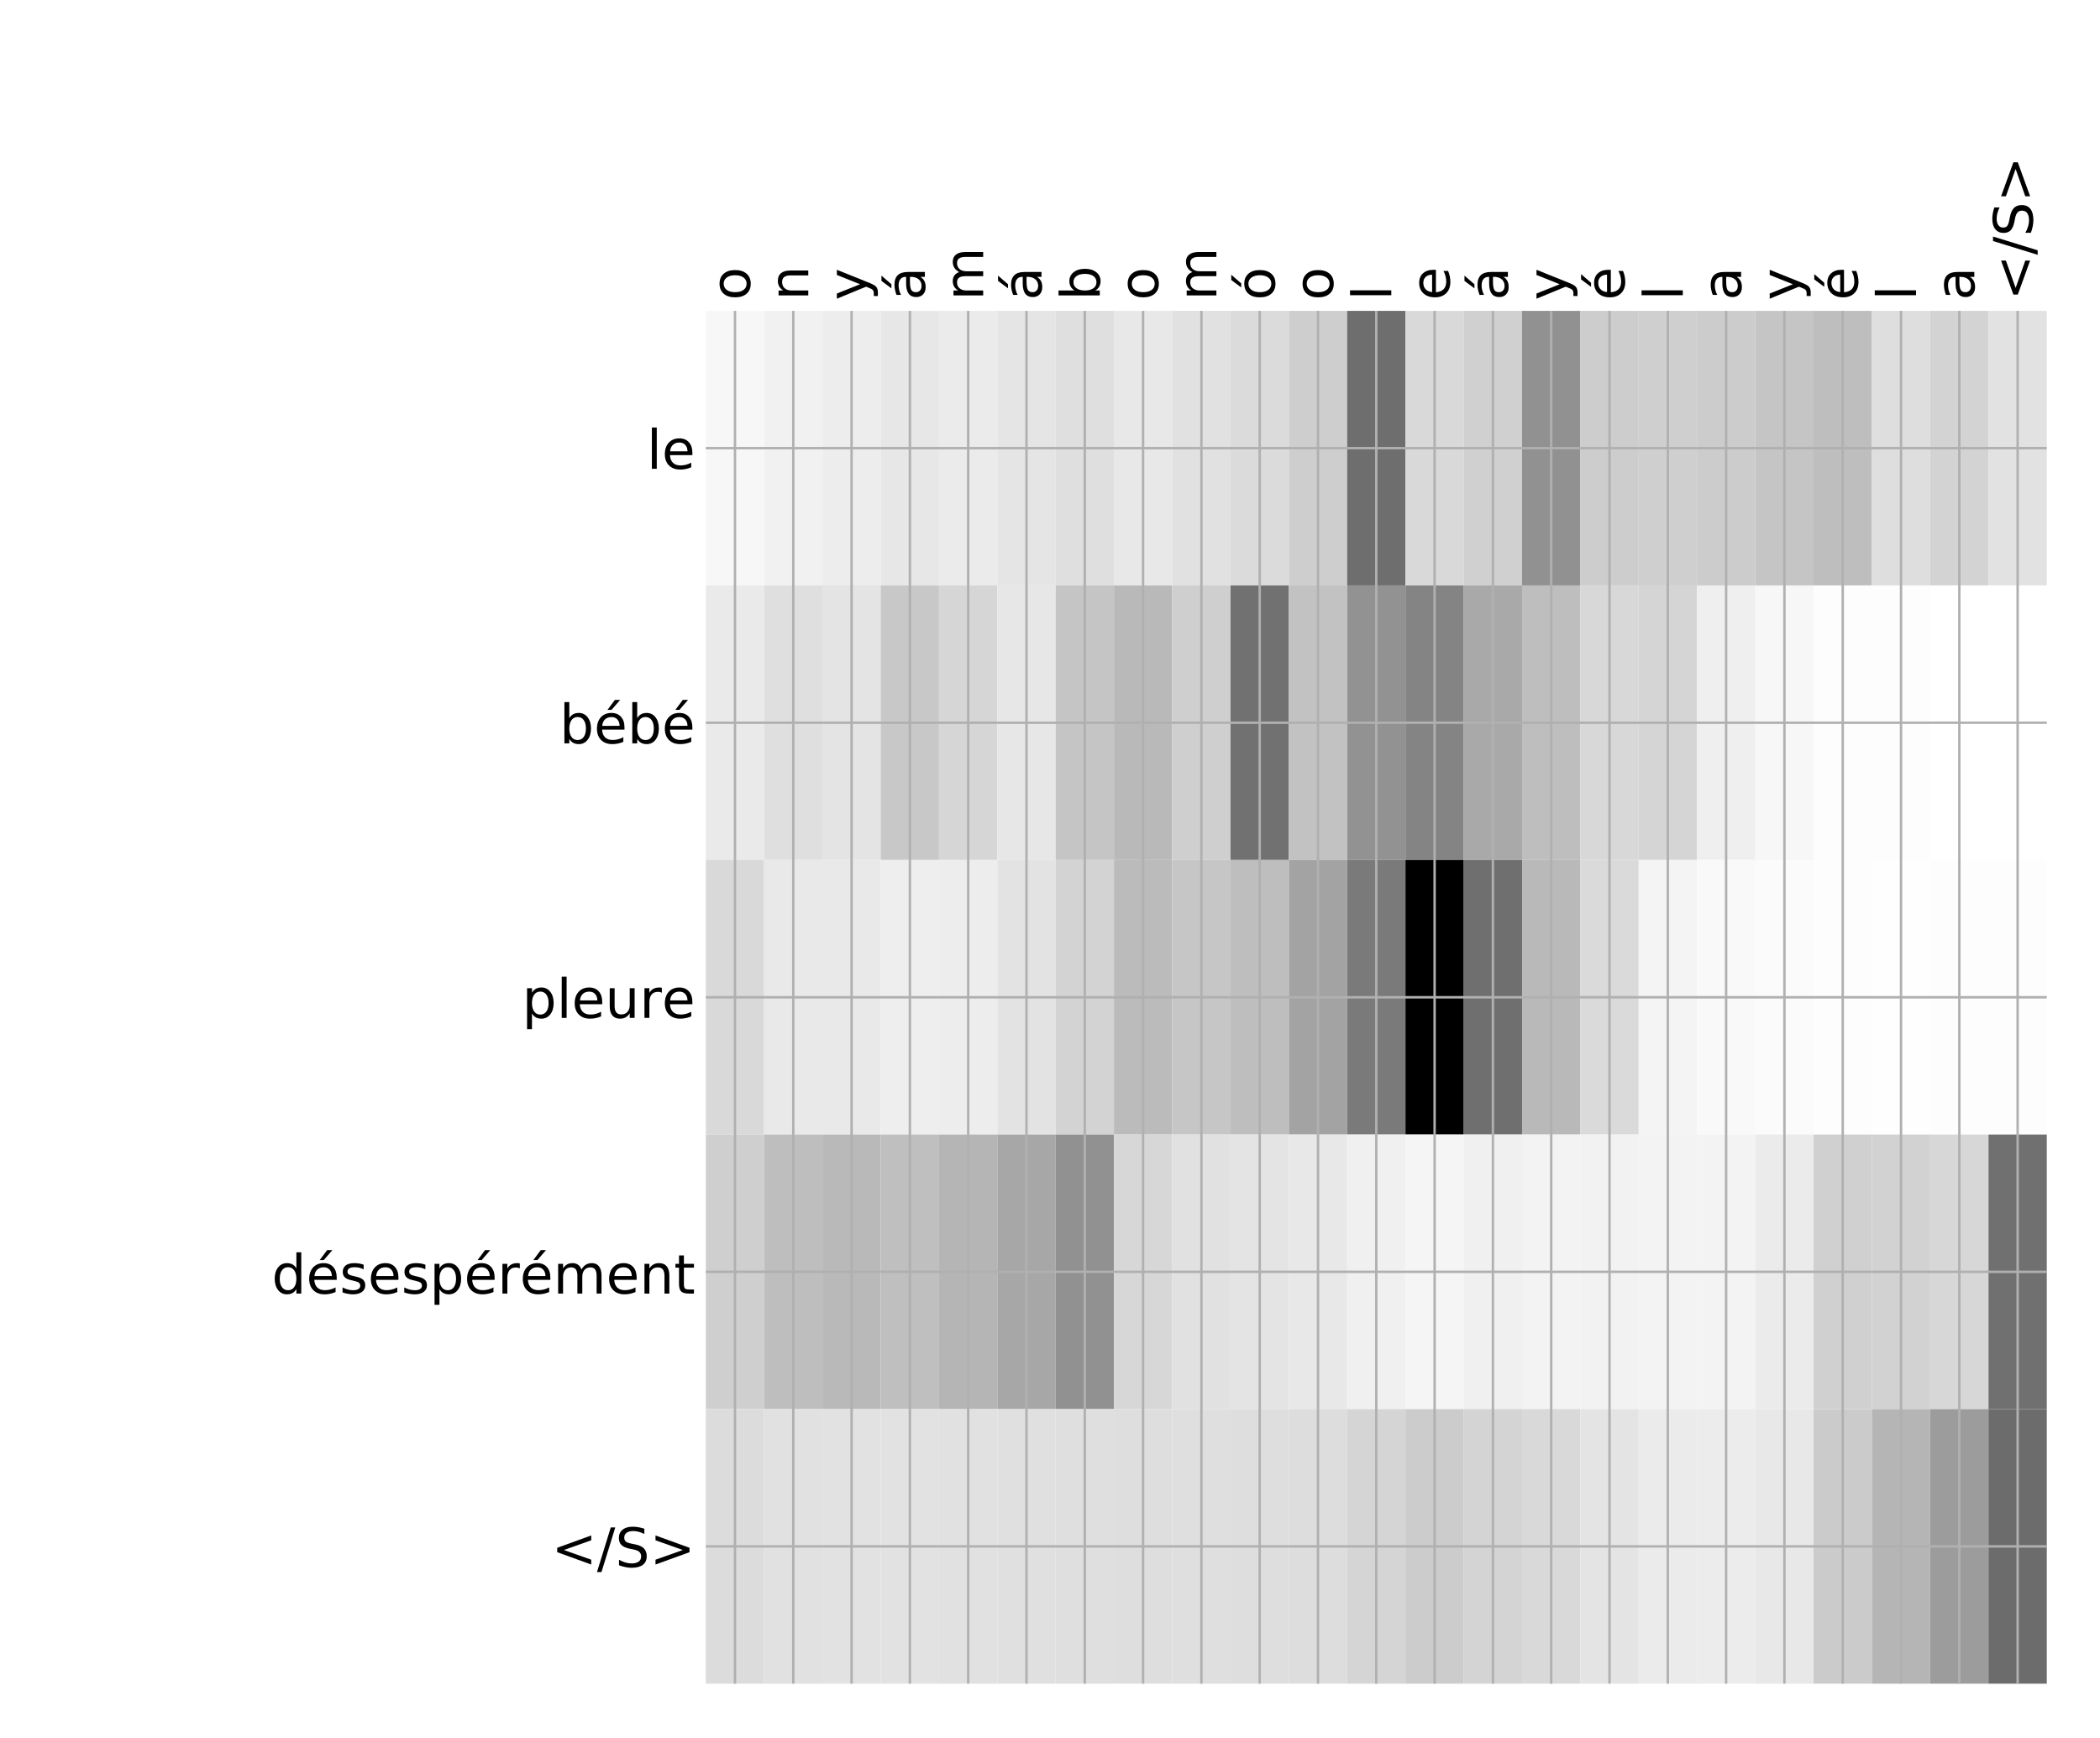 <?xml version="1.0" encoding="utf-8" standalone="no"?>
<!DOCTYPE svg PUBLIC "-//W3C//DTD SVG 1.1//EN"
  "http://www.w3.org/Graphics/SVG/1.1/DTD/svg11.dtd">
<!-- Created with matplotlib (http://matplotlib.org/) -->
<svg height="576pt" version="1.1" viewBox="0 0 696 576" width="696pt" xmlns="http://www.w3.org/2000/svg" xmlns:xlink="http://www.w3.org/1999/xlink">
 <defs>
  <style type="text/css">
*{stroke-linecap:butt;stroke-linejoin:round;}
  </style>
 </defs>
 <g id="figure_1">
  <g id="patch_1">
   <path d="M 0 576 
L 696 576 
L 696 0 
L 0 0 
z
" style="fill:#ffffff;"/>
  </g>
  <g id="axes_1">
   <g id="PolyCollection_1">
    <path clip-path="url(#p557e4bf93e)" d="M 233.933 103.033 
L 233.933 194.027 
L 253.256 194.027 
L 253.256 103.033 
L 233.933 103.033 
z
" style="fill:#f7f7f7;"/>
    <path clip-path="url(#p557e4bf93e)" d="M 253.256 103.033 
L 253.256 194.027 
L 272.579 194.027 
L 272.579 103.033 
L 253.256 103.033 
z
" style="fill:#f1f1f1;"/>
    <path clip-path="url(#p557e4bf93e)" d="M 272.579 103.033 
L 272.579 194.027 
L 291.902 194.027 
L 291.902 103.033 
L 272.579 103.033 
z
" style="fill:#ededed;"/>
    <path clip-path="url(#p557e4bf93e)" d="M 291.902 103.033 
L 291.902 194.027 
L 311.226 194.027 
L 311.226 103.033 
L 291.902 103.033 
z
" style="fill:#e7e7e7;"/>
    <path clip-path="url(#p557e4bf93e)" d="M 311.226 103.033 
L 311.226 194.027 
L 330.549 194.027 
L 330.549 103.033 
L 311.226 103.033 
z
" style="fill:#ebebeb;"/>
    <path clip-path="url(#p557e4bf93e)" d="M 330.549 103.033 
L 330.549 194.027 
L 349.872 194.027 
L 349.872 103.033 
L 330.549 103.033 
z
" style="fill:#e5e5e5;"/>
    <path clip-path="url(#p557e4bf93e)" d="M 349.872 103.033 
L 349.872 194.027 
L 369.195 194.027 
L 369.195 103.033 
L 349.872 103.033 
z
" style="fill:#dfdfdf;"/>
    <path clip-path="url(#p557e4bf93e)" d="M 369.195 103.033 
L 369.195 194.027 
L 388.518 194.027 
L 388.518 103.033 
L 369.195 103.033 
z
" style="fill:#e8e8e8;"/>
    <path clip-path="url(#p557e4bf93e)" d="M 388.518 103.033 
L 388.518 194.027 
L 407.841 194.027 
L 407.841 103.033 
L 388.518 103.033 
z
" style="fill:#e1e1e1;"/>
    <path clip-path="url(#p557e4bf93e)" d="M 407.841 103.033 
L 407.841 194.027 
L 427.164 194.027 
L 427.164 103.033 
L 407.841 103.033 
z
" style="fill:#dbdbdb;"/>
    <path clip-path="url(#p557e4bf93e)" d="M 427.164 103.033 
L 427.164 194.027 
L 446.487 194.027 
L 446.487 103.033 
L 427.164 103.033 
z
" style="fill:#cecece;"/>
    <path clip-path="url(#p557e4bf93e)" d="M 446.487 103.033 
L 446.487 194.027 
L 465.81 194.027 
L 465.81 103.033 
L 446.487 103.033 
z
" style="fill:#6e6e6e;"/>
    <path clip-path="url(#p557e4bf93e)" d="M 465.81 103.033 
L 465.81 194.027 
L 485.133 194.027 
L 485.133 103.033 
L 465.81 103.033 
z
" style="fill:#d9d9d9;"/>
    <path clip-path="url(#p557e4bf93e)" d="M 485.133 103.033 
L 485.133 194.027 
L 504.456 194.027 
L 504.456 103.033 
L 485.133 103.033 
z
" style="fill:#d0d0d0;"/>
    <path clip-path="url(#p557e4bf93e)" d="M 504.456 103.033 
L 504.456 194.027 
L 523.779 194.027 
L 523.779 103.033 
L 504.456 103.033 
z
" style="fill:#919191;"/>
    <path clip-path="url(#p557e4bf93e)" d="M 523.779 103.033 
L 523.779 194.027 
L 543.102 194.027 
L 543.102 103.033 
L 523.779 103.033 
z
" style="fill:#cdcdcd;"/>
    <path clip-path="url(#p557e4bf93e)" d="M 543.102 103.033 
L 543.102 194.027 
L 562.425 194.027 
L 562.425 103.033 
L 543.102 103.033 
z
" style="fill:#cfcfcf;"/>
    <path clip-path="url(#p557e4bf93e)" d="M 562.425 103.033 
L 562.425 194.027 
L 581.748 194.027 
L 581.748 103.033 
L 562.425 103.033 
z
" style="fill:#cccccc;"/>
    <path clip-path="url(#p557e4bf93e)" d="M 581.748 103.033 
L 581.748 194.027 
L 601.071 194.027 
L 601.071 103.033 
L 581.748 103.033 
z
" style="fill:#c5c5c5;"/>
    <path clip-path="url(#p557e4bf93e)" d="M 601.071 103.033 
L 601.071 194.027 
L 620.394 194.027 
L 620.394 103.033 
L 601.071 103.033 
z
" style="fill:#bebebe;"/>
    <path clip-path="url(#p557e4bf93e)" d="M 620.394 103.033 
L 620.394 194.027 
L 639.717 194.027 
L 639.717 103.033 
L 620.394 103.033 
z
" style="fill:#dedede;"/>
    <path clip-path="url(#p557e4bf93e)" d="M 639.717 103.033 
L 639.717 194.027 
L 659.041 194.027 
L 659.041 103.033 
L 639.717 103.033 
z
" style="fill:#d3d3d3;"/>
    <path clip-path="url(#p557e4bf93e)" d="M 659.041 103.033 
L 659.041 194.027 
L 678.364 194.027 
L 678.364 103.033 
L 659.041 103.033 
z
" style="fill:#e2e2e2;"/>
    <path clip-path="url(#p557e4bf93e)" d="M 233.933 194.027 
L 233.933 285.02 
L 253.256 285.02 
L 253.256 194.027 
L 233.933 194.027 
z
" style="fill:#eaeaea;"/>
    <path clip-path="url(#p557e4bf93e)" d="M 253.256 194.027 
L 253.256 285.02 
L 272.579 285.02 
L 272.579 194.027 
L 253.256 194.027 
z
" style="fill:#dfdfdf;"/>
    <path clip-path="url(#p557e4bf93e)" d="M 272.579 194.027 
L 272.579 285.02 
L 291.902 285.02 
L 291.902 194.027 
L 272.579 194.027 
z
" style="fill:#e4e4e4;"/>
    <path clip-path="url(#p557e4bf93e)" d="M 291.902 194.027 
L 291.902 285.02 
L 311.226 285.02 
L 311.226 194.027 
L 291.902 194.027 
z
" style="fill:#c8c8c8;"/>
    <path clip-path="url(#p557e4bf93e)" d="M 311.226 194.027 
L 311.226 285.02 
L 330.549 285.02 
L 330.549 194.027 
L 311.226 194.027 
z
" style="fill:#d6d6d6;"/>
    <path clip-path="url(#p557e4bf93e)" d="M 330.549 194.027 
L 330.549 285.02 
L 349.872 285.02 
L 349.872 194.027 
L 330.549 194.027 
z
" style="fill:#e7e7e7;"/>
    <path clip-path="url(#p557e4bf93e)" d="M 349.872 194.027 
L 349.872 285.02 
L 369.195 285.02 
L 369.195 194.027 
L 349.872 194.027 
z
" style="fill:#c5c5c5;"/>
    <path clip-path="url(#p557e4bf93e)" d="M 369.195 194.027 
L 369.195 285.02 
L 388.518 285.02 
L 388.518 194.027 
L 369.195 194.027 
z
" style="fill:#b9b9b9;"/>
    <path clip-path="url(#p557e4bf93e)" d="M 388.518 194.027 
L 388.518 285.02 
L 407.841 285.02 
L 407.841 194.027 
L 388.518 194.027 
z
" style="fill:#cfcfcf;"/>
    <path clip-path="url(#p557e4bf93e)" d="M 407.841 194.027 
L 407.841 285.02 
L 427.164 285.02 
L 427.164 194.027 
L 407.841 194.027 
z
" style="fill:#717171;"/>
    <path clip-path="url(#p557e4bf93e)" d="M 427.164 194.027 
L 427.164 285.02 
L 446.487 285.02 
L 446.487 194.027 
L 427.164 194.027 
z
" style="fill:#c2c2c2;"/>
    <path clip-path="url(#p557e4bf93e)" d="M 446.487 194.027 
L 446.487 285.02 
L 465.81 285.02 
L 465.81 194.027 
L 446.487 194.027 
z
" style="fill:#929292;"/>
    <path clip-path="url(#p557e4bf93e)" d="M 465.81 194.027 
L 465.81 285.02 
L 485.133 285.02 
L 485.133 194.027 
L 465.81 194.027 
z
" style="fill:#848484;"/>
    <path clip-path="url(#p557e4bf93e)" d="M 485.133 194.027 
L 485.133 285.02 
L 504.456 285.02 
L 504.456 194.027 
L 485.133 194.027 
z
" style="fill:#a9a9a9;"/>
    <path clip-path="url(#p557e4bf93e)" d="M 504.456 194.027 
L 504.456 285.02 
L 523.779 285.02 
L 523.779 194.027 
L 504.456 194.027 
z
" style="fill:#bebebe;"/>
    <path clip-path="url(#p557e4bf93e)" d="M 523.779 194.027 
L 523.779 285.02 
L 543.102 285.02 
L 543.102 194.027 
L 523.779 194.027 
z
" style="fill:#d8d8d8;"/>
    <path clip-path="url(#p557e4bf93e)" d="M 543.102 194.027 
L 543.102 285.02 
L 562.425 285.02 
L 562.425 194.027 
L 543.102 194.027 
z
" style="fill:#d5d5d5;"/>
    <path clip-path="url(#p557e4bf93e)" d="M 562.425 194.027 
L 562.425 285.02 
L 581.748 285.02 
L 581.748 194.027 
L 562.425 194.027 
z
" style="fill:#efefef;"/>
    <path clip-path="url(#p557e4bf93e)" d="M 581.748 194.027 
L 581.748 285.02 
L 601.071 285.02 
L 601.071 194.027 
L 581.748 194.027 
z
" style="fill:#f7f7f7;"/>
    <path clip-path="url(#p557e4bf93e)" d="M 601.071 194.027 
L 601.071 285.02 
L 620.394 285.02 
L 620.394 194.027 
L 601.071 194.027 
z
" style="fill:#fdfdfd;"/>
    <path clip-path="url(#p557e4bf93e)" d="M 620.394 194.027 
L 620.394 285.02 
L 639.717 285.02 
L 639.717 194.027 
L 620.394 194.027 
z
" style="fill:#fdfdfd;"/>
    <path clip-path="url(#p557e4bf93e)" d="M 639.717 194.027 
L 639.717 285.02 
L 659.041 285.02 
L 659.041 194.027 
L 639.717 194.027 
z
" style="fill:#ffffff;"/>
    <path clip-path="url(#p557e4bf93e)" d="M 659.041 194.027 
L 659.041 285.02 
L 678.364 285.02 
L 678.364 194.027 
L 659.041 194.027 
z
" style="fill:#ffffff;"/>
    <path clip-path="url(#p557e4bf93e)" d="M 233.933 285.02 
L 233.933 376.013 
L 253.256 376.013 
L 253.256 285.02 
L 233.933 285.02 
z
" style="fill:#d9d9d9;"/>
    <path clip-path="url(#p557e4bf93e)" d="M 253.256 285.02 
L 253.256 376.013 
L 272.579 376.013 
L 272.579 285.02 
L 253.256 285.02 
z
" style="fill:#e9e9e9;"/>
    <path clip-path="url(#p557e4bf93e)" d="M 272.579 285.02 
L 272.579 376.013 
L 291.902 376.013 
L 291.902 285.02 
L 272.579 285.02 
z
" style="fill:#e9e9e9;"/>
    <path clip-path="url(#p557e4bf93e)" d="M 291.902 285.02 
L 291.902 376.013 
L 311.226 376.013 
L 311.226 285.02 
L 291.902 285.02 
z
" style="fill:#eeeeee;"/>
    <path clip-path="url(#p557e4bf93e)" d="M 311.226 285.02 
L 311.226 376.013 
L 330.549 376.013 
L 330.549 285.02 
L 311.226 285.02 
z
" style="fill:#ededed;"/>
    <path clip-path="url(#p557e4bf93e)" d="M 330.549 285.02 
L 330.549 376.013 
L 349.872 376.013 
L 349.872 285.02 
L 330.549 285.02 
z
" style="fill:#e3e3e3;"/>
    <path clip-path="url(#p557e4bf93e)" d="M 349.872 285.02 
L 349.872 376.013 
L 369.195 376.013 
L 369.195 285.02 
L 349.872 285.02 
z
" style="fill:#d3d3d3;"/>
    <path clip-path="url(#p557e4bf93e)" d="M 369.195 285.02 
L 369.195 376.013 
L 388.518 376.013 
L 388.518 285.02 
L 369.195 285.02 
z
" style="fill:#bbbbbb;"/>
    <path clip-path="url(#p557e4bf93e)" d="M 388.518 285.02 
L 388.518 376.013 
L 407.841 376.013 
L 407.841 285.02 
L 388.518 285.02 
z
" style="fill:#c6c6c6;"/>
    <path clip-path="url(#p557e4bf93e)" d="M 407.841 285.02 
L 407.841 376.013 
L 427.164 376.013 
L 427.164 285.02 
L 407.841 285.02 
z
" style="fill:#bebebe;"/>
    <path clip-path="url(#p557e4bf93e)" d="M 427.164 285.02 
L 427.164 376.013 
L 446.487 376.013 
L 446.487 285.02 
L 427.164 285.02 
z
" style="fill:#a3a3a3;"/>
    <path clip-path="url(#p557e4bf93e)" d="M 446.487 285.02 
L 446.487 376.013 
L 465.81 376.013 
L 465.81 285.02 
L 446.487 285.02 
z
" style="fill:#7a7a7a;"/>
    <path clip-path="url(#p557e4bf93e)" d="M 465.81 285.02 
L 465.81 376.013 
L 485.133 376.013 
L 485.133 285.02 
L 465.81 285.02 
z
"/>
    <path clip-path="url(#p557e4bf93e)" d="M 485.133 285.02 
L 485.133 376.013 
L 504.456 376.013 
L 504.456 285.02 
L 485.133 285.02 
z
" style="fill:#6f6f6f;"/>
    <path clip-path="url(#p557e4bf93e)" d="M 504.456 285.02 
L 504.456 376.013 
L 523.779 376.013 
L 523.779 285.02 
L 504.456 285.02 
z
" style="fill:#b9b9b9;"/>
    <path clip-path="url(#p557e4bf93e)" d="M 523.779 285.02 
L 523.779 376.013 
L 543.102 376.013 
L 543.102 285.02 
L 523.779 285.02 
z
" style="fill:#dadada;"/>
    <path clip-path="url(#p557e4bf93e)" d="M 543.102 285.02 
L 543.102 376.013 
L 562.425 376.013 
L 562.425 285.02 
L 543.102 285.02 
z
" style="fill:#f4f4f4;"/>
    <path clip-path="url(#p557e4bf93e)" d="M 562.425 285.02 
L 562.425 376.013 
L 581.748 376.013 
L 581.748 285.02 
L 562.425 285.02 
z
" style="fill:#f9f9f9;"/>
    <path clip-path="url(#p557e4bf93e)" d="M 581.748 285.02 
L 581.748 376.013 
L 601.071 376.013 
L 601.071 285.02 
L 581.748 285.02 
z
" style="fill:#fbfbfb;"/>
    <path clip-path="url(#p557e4bf93e)" d="M 601.071 285.02 
L 601.071 376.013 
L 620.394 376.013 
L 620.394 285.02 
L 601.071 285.02 
z
" style="fill:#fdfdfd;"/>
    <path clip-path="url(#p557e4bf93e)" d="M 620.394 285.02 
L 620.394 376.013 
L 639.717 376.013 
L 639.717 285.02 
L 620.394 285.02 
z
" style="fill:#fefefe;"/>
    <path clip-path="url(#p557e4bf93e)" d="M 639.717 285.02 
L 639.717 376.013 
L 659.041 376.013 
L 659.041 285.02 
L 639.717 285.02 
z
" style="fill:#fdfdfd;"/>
    <path clip-path="url(#p557e4bf93e)" d="M 659.041 285.02 
L 659.041 376.013 
L 678.364 376.013 
L 678.364 285.02 
L 659.041 285.02 
z
" style="fill:#fdfdfd;"/>
    <path clip-path="url(#p557e4bf93e)" d="M 233.933 376.013 
L 233.933 467.007 
L 253.256 467.007 
L 253.256 376.013 
L 233.933 376.013 
z
" style="fill:#cfcfcf;"/>
    <path clip-path="url(#p557e4bf93e)" d="M 253.256 376.013 
L 253.256 467.007 
L 272.579 467.007 
L 272.579 376.013 
L 253.256 376.013 
z
" style="fill:#bebebe;"/>
    <path clip-path="url(#p557e4bf93e)" d="M 272.579 376.013 
L 272.579 467.007 
L 291.902 467.007 
L 291.902 376.013 
L 272.579 376.013 
z
" style="fill:#b9b9b9;"/>
    <path clip-path="url(#p557e4bf93e)" d="M 291.902 376.013 
L 291.902 467.007 
L 311.226 467.007 
L 311.226 376.013 
L 291.902 376.013 
z
" style="fill:#bfbfbf;"/>
    <path clip-path="url(#p557e4bf93e)" d="M 311.226 376.013 
L 311.226 467.007 
L 330.549 467.007 
L 330.549 376.013 
L 311.226 376.013 
z
" style="fill:#b5b5b5;"/>
    <path clip-path="url(#p557e4bf93e)" d="M 330.549 376.013 
L 330.549 467.007 
L 349.872 467.007 
L 349.872 376.013 
L 330.549 376.013 
z
" style="fill:#a7a7a7;"/>
    <path clip-path="url(#p557e4bf93e)" d="M 349.872 376.013 
L 349.872 467.007 
L 369.195 467.007 
L 369.195 376.013 
L 349.872 376.013 
z
" style="fill:#919191;"/>
    <path clip-path="url(#p557e4bf93e)" d="M 369.195 376.013 
L 369.195 467.007 
L 388.518 467.007 
L 388.518 376.013 
L 369.195 376.013 
z
" style="fill:#d7d7d7;"/>
    <path clip-path="url(#p557e4bf93e)" d="M 388.518 376.013 
L 388.518 467.007 
L 407.841 467.007 
L 407.841 376.013 
L 388.518 376.013 
z
" style="fill:#e1e1e1;"/>
    <path clip-path="url(#p557e4bf93e)" d="M 407.841 376.013 
L 407.841 467.007 
L 427.164 467.007 
L 427.164 376.013 
L 407.841 376.013 
z
" style="fill:#e4e4e4;"/>
    <path clip-path="url(#p557e4bf93e)" d="M 427.164 376.013 
L 427.164 467.007 
L 446.487 467.007 
L 446.487 376.013 
L 427.164 376.013 
z
" style="fill:#e8e8e8;"/>
    <path clip-path="url(#p557e4bf93e)" d="M 446.487 376.013 
L 446.487 467.007 
L 465.81 467.007 
L 465.81 376.013 
L 446.487 376.013 
z
" style="fill:#f0f0f0;"/>
    <path clip-path="url(#p557e4bf93e)" d="M 465.81 376.013 
L 465.81 467.007 
L 485.133 467.007 
L 485.133 376.013 
L 465.81 376.013 
z
" style="fill:#f5f5f5;"/>
    <path clip-path="url(#p557e4bf93e)" d="M 485.133 376.013 
L 485.133 467.007 
L 504.456 467.007 
L 504.456 376.013 
L 485.133 376.013 
z
" style="fill:#f0f0f0;"/>
    <path clip-path="url(#p557e4bf93e)" d="M 504.456 376.013 
L 504.456 467.007 
L 523.779 467.007 
L 523.779 376.013 
L 504.456 376.013 
z
" style="fill:#f3f3f3;"/>
    <path clip-path="url(#p557e4bf93e)" d="M 523.779 376.013 
L 523.779 467.007 
L 543.102 467.007 
L 543.102 376.013 
L 523.779 376.013 
z
" style="fill:#f2f2f2;"/>
    <path clip-path="url(#p557e4bf93e)" d="M 543.102 376.013 
L 543.102 467.007 
L 562.425 467.007 
L 562.425 376.013 
L 543.102 376.013 
z
" style="fill:#f3f3f3;"/>
    <path clip-path="url(#p557e4bf93e)" d="M 562.425 376.013 
L 562.425 467.007 
L 581.748 467.007 
L 581.748 376.013 
L 562.425 376.013 
z
" style="fill:#f3f3f3;"/>
    <path clip-path="url(#p557e4bf93e)" d="M 581.748 376.013 
L 581.748 467.007 
L 601.071 467.007 
L 601.071 376.013 
L 581.748 376.013 
z
" style="fill:#ebebeb;"/>
    <path clip-path="url(#p557e4bf93e)" d="M 601.071 376.013 
L 601.071 467.007 
L 620.394 467.007 
L 620.394 376.013 
L 601.071 376.013 
z
" style="fill:#d0d0d0;"/>
    <path clip-path="url(#p557e4bf93e)" d="M 620.394 376.013 
L 620.394 467.007 
L 639.717 467.007 
L 639.717 376.013 
L 620.394 376.013 
z
" style="fill:#d2d2d2;"/>
    <path clip-path="url(#p557e4bf93e)" d="M 639.717 376.013 
L 639.717 467.007 
L 659.041 467.007 
L 659.041 376.013 
L 639.717 376.013 
z
" style="fill:#d7d7d7;"/>
    <path clip-path="url(#p557e4bf93e)" d="M 659.041 376.013 
L 659.041 467.007 
L 678.364 467.007 
L 678.364 376.013 
L 659.041 376.013 
z
" style="fill:#707070;"/>
    <path clip-path="url(#p557e4bf93e)" d="M 233.933 467.007 
L 233.933 558 
L 253.256 558 
L 253.256 467.007 
L 233.933 467.007 
z
" style="fill:#dcdcdc;"/>
    <path clip-path="url(#p557e4bf93e)" d="M 253.256 467.007 
L 253.256 558 
L 272.579 558 
L 272.579 467.007 
L 253.256 467.007 
z
" style="fill:#e1e1e1;"/>
    <path clip-path="url(#p557e4bf93e)" d="M 272.579 467.007 
L 272.579 558 
L 291.902 558 
L 291.902 467.007 
L 272.579 467.007 
z
" style="fill:#e2e2e2;"/>
    <path clip-path="url(#p557e4bf93e)" d="M 291.902 467.007 
L 291.902 558 
L 311.226 558 
L 311.226 467.007 
L 291.902 467.007 
z
" style="fill:#e2e2e2;"/>
    <path clip-path="url(#p557e4bf93e)" d="M 311.226 467.007 
L 311.226 558 
L 330.549 558 
L 330.549 467.007 
L 311.226 467.007 
z
" style="fill:#e1e1e1;"/>
    <path clip-path="url(#p557e4bf93e)" d="M 330.549 467.007 
L 330.549 558 
L 349.872 558 
L 349.872 467.007 
L 330.549 467.007 
z
" style="fill:#e0e0e0;"/>
    <path clip-path="url(#p557e4bf93e)" d="M 349.872 467.007 
L 349.872 558 
L 369.195 558 
L 369.195 467.007 
L 349.872 467.007 
z
" style="fill:#dfdfdf;"/>
    <path clip-path="url(#p557e4bf93e)" d="M 369.195 467.007 
L 369.195 558 
L 388.518 558 
L 388.518 467.007 
L 369.195 467.007 
z
" style="fill:#dedede;"/>
    <path clip-path="url(#p557e4bf93e)" d="M 388.518 467.007 
L 388.518 558 
L 407.841 558 
L 407.841 467.007 
L 388.518 467.007 
z
" style="fill:#dfdfdf;"/>
    <path clip-path="url(#p557e4bf93e)" d="M 407.841 467.007 
L 407.841 558 
L 427.164 558 
L 427.164 467.007 
L 407.841 467.007 
z
" style="fill:#dedede;"/>
    <path clip-path="url(#p557e4bf93e)" d="M 427.164 467.007 
L 427.164 558 
L 446.487 558 
L 446.487 467.007 
L 427.164 467.007 
z
" style="fill:#dddddd;"/>
    <path clip-path="url(#p557e4bf93e)" d="M 446.487 467.007 
L 446.487 558 
L 465.81 558 
L 465.81 467.007 
L 446.487 467.007 
z
" style="fill:#d5d5d5;"/>
    <path clip-path="url(#p557e4bf93e)" d="M 465.81 467.007 
L 465.81 558 
L 485.133 558 
L 485.133 467.007 
L 465.81 467.007 
z
" style="fill:#cccccc;"/>
    <path clip-path="url(#p557e4bf93e)" d="M 485.133 467.007 
L 485.133 558 
L 504.456 558 
L 504.456 467.007 
L 485.133 467.007 
z
" style="fill:#d4d4d4;"/>
    <path clip-path="url(#p557e4bf93e)" d="M 504.456 467.007 
L 504.456 558 
L 523.779 558 
L 523.779 467.007 
L 504.456 467.007 
z
" style="fill:#d9d9d9;"/>
    <path clip-path="url(#p557e4bf93e)" d="M 523.779 467.007 
L 523.779 558 
L 543.102 558 
L 543.102 467.007 
L 523.779 467.007 
z
" style="fill:#e4e4e4;"/>
    <path clip-path="url(#p557e4bf93e)" d="M 543.102 467.007 
L 543.102 558 
L 562.425 558 
L 562.425 467.007 
L 543.102 467.007 
z
" style="fill:#ebebeb;"/>
    <path clip-path="url(#p557e4bf93e)" d="M 562.425 467.007 
L 562.425 558 
L 581.748 558 
L 581.748 467.007 
L 562.425 467.007 
z
" style="fill:#ececec;"/>
    <path clip-path="url(#p557e4bf93e)" d="M 581.748 467.007 
L 581.748 558 
L 601.071 558 
L 601.071 467.007 
L 581.748 467.007 
z
" style="fill:#e8e8e8;"/>
    <path clip-path="url(#p557e4bf93e)" d="M 601.071 467.007 
L 601.071 558 
L 620.394 558 
L 620.394 467.007 
L 601.071 467.007 
z
" style="fill:#cbcbcb;"/>
    <path clip-path="url(#p557e4bf93e)" d="M 620.394 467.007 
L 620.394 558 
L 639.717 558 
L 639.717 467.007 
L 620.394 467.007 
z
" style="fill:#b5b5b5;"/>
    <path clip-path="url(#p557e4bf93e)" d="M 639.717 467.007 
L 639.717 558 
L 659.041 558 
L 659.041 467.007 
L 639.717 467.007 
z
" style="fill:#9c9c9c;"/>
    <path clip-path="url(#p557e4bf93e)" d="M 659.041 467.007 
L 659.041 558 
L 678.364 558 
L 678.364 467.007 
L 659.041 467.007 
z
" style="fill:#6c6c6c;"/>
   </g>
   <g id="matplotlib.axis_1">
    <g id="xtick_1">
     <g id="line2d_1">
      <path clip-path="url(#p557e4bf93e)" d="M 243.595 558 
L 243.595 103.033 
" style="fill:none;stroke:#b0b0b0;stroke-linecap:square;stroke-width:0.8;"/>
     </g>
     <g id="line2d_2"/>
     <g id="text_1">
      <!-- o -->
      <defs>
       <path d="M 30.609 48.391 
Q 23.391 48.391 19.188 42.75 
Q 14.984 37.109 14.984 27.297 
Q 14.984 17.484 19.156 11.844 
Q 23.344 6.203 30.609 6.203 
Q 37.797 6.203 41.984 11.859 
Q 46.188 17.531 46.188 27.297 
Q 46.188 37.016 41.984 42.703 
Q 37.797 48.391 30.609 48.391 
z
M 30.609 56 
Q 42.328 56 49.016 48.375 
Q 55.719 40.766 55.719 27.297 
Q 55.719 13.875 49.016 6.219 
Q 42.328 -1.422 30.609 -1.422 
Q 18.844 -1.422 12.172 6.219 
Q 5.516 13.875 5.516 27.297 
Q 5.516 40.766 12.172 48.375 
Q 18.844 56 30.609 56 
z
" id="DejaVuSans-6f"/>
      </defs>
      <g transform="translate(248.562 99.533)rotate(-90)scale(0.18 -0.18)">
       <use xlink:href="#DejaVuSans-6f"/>
      </g>
     </g>
    </g>
    <g id="xtick_2">
     <g id="line2d_3">
      <path clip-path="url(#p557e4bf93e)" d="M 262.918 558 
L 262.918 103.033 
" style="fill:none;stroke:#b0b0b0;stroke-linecap:square;stroke-width:0.8;"/>
     </g>
     <g id="line2d_4"/>
     <g id="text_2">
      <!-- n -->
      <defs>
       <path d="M 54.891 33.016 
L 54.891 0 
L 45.906 0 
L 45.906 32.719 
Q 45.906 40.484 42.875 44.328 
Q 39.844 48.188 33.797 48.188 
Q 26.516 48.188 22.312 43.547 
Q 18.109 38.922 18.109 30.906 
L 18.109 0 
L 9.078 0 
L 9.078 54.688 
L 18.109 54.688 
L 18.109 46.188 
Q 21.344 51.125 25.703 53.562 
Q 30.078 56 35.797 56 
Q 45.219 56 50.047 50.172 
Q 54.891 44.344 54.891 33.016 
z
" id="DejaVuSans-6e"/>
      </defs>
      <g transform="translate(267.885 99.533)rotate(-90)scale(0.18 -0.18)">
       <use xlink:href="#DejaVuSans-6e"/>
      </g>
     </g>
    </g>
    <g id="xtick_3">
     <g id="line2d_5">
      <path clip-path="url(#p557e4bf93e)" d="M 282.241 558 
L 282.241 103.033 
" style="fill:none;stroke:#b0b0b0;stroke-linecap:square;stroke-width:0.8;"/>
     </g>
     <g id="line2d_6"/>
     <g id="text_3">
      <!-- y -->
      <defs>
       <path d="M 32.172 -5.078 
Q 28.375 -14.844 24.75 -17.812 
Q 21.141 -20.797 15.094 -20.797 
L 7.906 -20.797 
L 7.906 -13.281 
L 13.188 -13.281 
Q 16.891 -13.281 18.938 -11.516 
Q 21 -9.766 23.484 -3.219 
L 25.094 0.875 
L 2.984 54.688 
L 12.5 54.688 
L 29.594 11.922 
L 46.688 54.688 
L 56.203 54.688 
z
" id="DejaVuSans-79"/>
      </defs>
      <g transform="translate(287.208 99.533)rotate(-90)scale(0.18 -0.18)">
       <use xlink:href="#DejaVuSans-79"/>
      </g>
     </g>
    </g>
    <g id="xtick_4">
     <g id="line2d_7">
      <path clip-path="url(#p557e4bf93e)" d="M 301.564 558 
L 301.564 103.033 
" style="fill:none;stroke:#b0b0b0;stroke-linecap:square;stroke-width:0.8;"/>
     </g>
     <g id="line2d_8"/>
     <g id="text_4">
      <!-- á -->
      <defs>
       <path d="M 34.281 27.484 
Q 23.391 27.484 19.188 25 
Q 14.984 22.516 14.984 16.5 
Q 14.984 11.719 18.141 8.906 
Q 21.297 6.109 26.703 6.109 
Q 34.188 6.109 38.703 11.406 
Q 43.219 16.703 43.219 25.484 
L 43.219 27.484 
z
M 52.203 31.203 
L 52.203 0 
L 43.219 0 
L 43.219 8.297 
Q 40.141 3.328 35.547 0.953 
Q 30.953 -1.422 24.312 -1.422 
Q 15.922 -1.422 10.953 3.297 
Q 6 8.016 6 15.922 
Q 6 25.141 12.172 29.828 
Q 18.359 34.516 30.609 34.516 
L 43.219 34.516 
L 43.219 35.406 
Q 43.219 41.609 39.141 45 
Q 35.062 48.391 27.688 48.391 
Q 23 48.391 18.547 47.266 
Q 14.109 46.141 10.016 43.891 
L 10.016 52.203 
Q 14.938 54.109 19.578 55.047 
Q 24.219 56 28.609 56 
Q 40.484 56 46.344 49.844 
Q 52.203 43.703 52.203 31.203 
z
M 35.781 79.984 
L 45.5 79.984 
L 29.594 61.625 
L 22.109 61.625 
z
" id="DejaVuSans-e1"/>
      </defs>
      <g transform="translate(306.531 99.533)rotate(-90)scale(0.18 -0.18)">
       <use xlink:href="#DejaVuSans-e1"/>
      </g>
     </g>
    </g>
    <g id="xtick_5">
     <g id="line2d_9">
      <path clip-path="url(#p557e4bf93e)" d="M 320.887 558 
L 320.887 103.033 
" style="fill:none;stroke:#b0b0b0;stroke-linecap:square;stroke-width:0.8;"/>
     </g>
     <g id="line2d_10"/>
     <g id="text_5">
      <!-- m -->
      <defs>
       <path d="M 52 44.188 
Q 55.375 50.25 60.062 53.125 
Q 64.75 56 71.094 56 
Q 79.641 56 84.281 50.016 
Q 88.922 44.047 88.922 33.016 
L 88.922 0 
L 79.891 0 
L 79.891 32.719 
Q 79.891 40.578 77.094 44.375 
Q 74.312 48.188 68.609 48.188 
Q 61.625 48.188 57.562 43.547 
Q 53.516 38.922 53.516 30.906 
L 53.516 0 
L 44.484 0 
L 44.484 32.719 
Q 44.484 40.625 41.703 44.406 
Q 38.922 48.188 33.109 48.188 
Q 26.219 48.188 22.156 43.531 
Q 18.109 38.875 18.109 30.906 
L 18.109 0 
L 9.078 0 
L 9.078 54.688 
L 18.109 54.688 
L 18.109 46.188 
Q 21.188 51.219 25.484 53.609 
Q 29.781 56 35.688 56 
Q 41.656 56 45.828 52.969 
Q 50 49.953 52 44.188 
z
" id="DejaVuSans-6d"/>
      </defs>
      <g transform="translate(325.854 99.533)rotate(-90)scale(0.18 -0.18)">
       <use xlink:href="#DejaVuSans-6d"/>
      </g>
     </g>
    </g>
    <g id="xtick_6">
     <g id="line2d_11">
      <path clip-path="url(#p557e4bf93e)" d="M 340.21 558 
L 340.21 103.033 
" style="fill:none;stroke:#b0b0b0;stroke-linecap:square;stroke-width:0.8;"/>
     </g>
     <g id="line2d_12"/>
     <g id="text_6">
      <!-- á -->
      <g transform="translate(345.177 99.533)rotate(-90)scale(0.18 -0.18)">
       <use xlink:href="#DejaVuSans-e1"/>
      </g>
     </g>
    </g>
    <g id="xtick_7">
     <g id="line2d_13">
      <path clip-path="url(#p557e4bf93e)" d="M 359.533 558 
L 359.533 103.033 
" style="fill:none;stroke:#b0b0b0;stroke-linecap:square;stroke-width:0.8;"/>
     </g>
     <g id="line2d_14"/>
     <g id="text_7">
      <!-- b -->
      <defs>
       <path d="M 48.688 27.297 
Q 48.688 37.203 44.609 42.844 
Q 40.531 48.484 33.406 48.484 
Q 26.266 48.484 22.188 42.844 
Q 18.109 37.203 18.109 27.297 
Q 18.109 17.391 22.188 11.75 
Q 26.266 6.109 33.406 6.109 
Q 40.531 6.109 44.609 11.75 
Q 48.688 17.391 48.688 27.297 
z
M 18.109 46.391 
Q 20.953 51.266 25.266 53.625 
Q 29.594 56 35.594 56 
Q 45.562 56 51.781 48.094 
Q 58.016 40.188 58.016 27.297 
Q 58.016 14.406 51.781 6.484 
Q 45.562 -1.422 35.594 -1.422 
Q 29.594 -1.422 25.266 0.953 
Q 20.953 3.328 18.109 8.203 
L 18.109 0 
L 9.078 0 
L 9.078 75.984 
L 18.109 75.984 
z
" id="DejaVuSans-62"/>
      </defs>
      <g transform="translate(364.5 99.533)rotate(-90)scale(0.18 -0.18)">
       <use xlink:href="#DejaVuSans-62"/>
      </g>
     </g>
    </g>
    <g id="xtick_8">
     <g id="line2d_15">
      <path clip-path="url(#p557e4bf93e)" d="M 378.856 558 
L 378.856 103.033 
" style="fill:none;stroke:#b0b0b0;stroke-linecap:square;stroke-width:0.8;"/>
     </g>
     <g id="line2d_16"/>
     <g id="text_8">
      <!-- o -->
      <g transform="translate(383.823 99.533)rotate(-90)scale(0.18 -0.18)">
       <use xlink:href="#DejaVuSans-6f"/>
      </g>
     </g>
    </g>
    <g id="xtick_9">
     <g id="line2d_17">
      <path clip-path="url(#p557e4bf93e)" d="M 398.179 558 
L 398.179 103.033 
" style="fill:none;stroke:#b0b0b0;stroke-linecap:square;stroke-width:0.8;"/>
     </g>
     <g id="line2d_18"/>
     <g id="text_9">
      <!-- m -->
      <g transform="translate(403.146 99.533)rotate(-90)scale(0.18 -0.18)">
       <use xlink:href="#DejaVuSans-6d"/>
      </g>
     </g>
    </g>
    <g id="xtick_10">
     <g id="line2d_19">
      <path clip-path="url(#p557e4bf93e)" d="M 417.502 558 
L 417.502 103.033 
" style="fill:none;stroke:#b0b0b0;stroke-linecap:square;stroke-width:0.8;"/>
     </g>
     <g id="line2d_20"/>
     <g id="text_10">
      <!-- ó -->
      <defs>
       <path d="M 30.609 48.391 
Q 23.391 48.391 19.188 42.75 
Q 14.984 37.109 14.984 27.297 
Q 14.984 17.484 19.156 11.844 
Q 23.344 6.203 30.609 6.203 
Q 37.797 6.203 41.984 11.859 
Q 46.188 17.531 46.188 27.297 
Q 46.188 37.016 41.984 42.703 
Q 37.797 48.391 30.609 48.391 
z
M 30.609 56 
Q 42.328 56 49.016 48.375 
Q 55.719 40.766 55.719 27.297 
Q 55.719 13.875 49.016 6.219 
Q 42.328 -1.422 30.609 -1.422 
Q 18.844 -1.422 12.172 6.219 
Q 5.516 13.875 5.516 27.297 
Q 5.516 40.766 12.172 48.375 
Q 18.844 56 30.609 56 
z
M 37.406 79.984 
L 47.125 79.984 
L 31.219 61.625 
L 23.734 61.625 
z
" id="DejaVuSans-f3"/>
      </defs>
      <g transform="translate(422.469 99.533)rotate(-90)scale(0.18 -0.18)">
       <use xlink:href="#DejaVuSans-f3"/>
      </g>
     </g>
    </g>
    <g id="xtick_11">
     <g id="line2d_21">
      <path clip-path="url(#p557e4bf93e)" d="M 436.825 558 
L 436.825 103.033 
" style="fill:none;stroke:#b0b0b0;stroke-linecap:square;stroke-width:0.8;"/>
     </g>
     <g id="line2d_22"/>
     <g id="text_11">
      <!-- o -->
      <g transform="translate(441.792 99.533)rotate(-90)scale(0.18 -0.18)">
       <use xlink:href="#DejaVuSans-6f"/>
      </g>
     </g>
    </g>
    <g id="xtick_12">
     <g id="line2d_23">
      <path clip-path="url(#p557e4bf93e)" d="M 456.148 558 
L 456.148 103.033 
" style="fill:none;stroke:#b0b0b0;stroke-linecap:square;stroke-width:0.8;"/>
     </g>
     <g id="line2d_24"/>
     <g id="text_12">
      <!-- l -->
      <defs>
       <path d="M 9.422 75.984 
L 18.406 75.984 
L 18.406 0 
L 9.422 0 
z
" id="DejaVuSans-6c"/>
      </defs>
      <g transform="translate(461.115 99.533)rotate(-90)scale(0.18 -0.18)">
       <use xlink:href="#DejaVuSans-6c"/>
      </g>
     </g>
    </g>
    <g id="xtick_13">
     <g id="line2d_25">
      <path clip-path="url(#p557e4bf93e)" d="M 475.472 558 
L 475.472 103.033 
" style="fill:none;stroke:#b0b0b0;stroke-linecap:square;stroke-width:0.8;"/>
     </g>
     <g id="line2d_26"/>
     <g id="text_13">
      <!-- e -->
      <defs>
       <path d="M 56.203 29.594 
L 56.203 25.203 
L 14.891 25.203 
Q 15.484 15.922 20.484 11.062 
Q 25.484 6.203 34.422 6.203 
Q 39.594 6.203 44.453 7.469 
Q 49.312 8.734 54.109 11.281 
L 54.109 2.781 
Q 49.266 0.734 44.188 -0.344 
Q 39.109 -1.422 33.891 -1.422 
Q 20.797 -1.422 13.156 6.188 
Q 5.516 13.812 5.516 26.812 
Q 5.516 40.234 12.766 48.109 
Q 20.016 56 32.328 56 
Q 43.359 56 49.781 48.891 
Q 56.203 41.797 56.203 29.594 
z
M 47.219 32.234 
Q 47.125 39.594 43.094 43.984 
Q 39.062 48.391 32.422 48.391 
Q 24.906 48.391 20.391 44.141 
Q 15.875 39.891 15.188 32.172 
z
" id="DejaVuSans-65"/>
      </defs>
      <g transform="translate(480.438 99.533)rotate(-90)scale(0.18 -0.18)">
       <use xlink:href="#DejaVuSans-65"/>
      </g>
     </g>
    </g>
    <g id="xtick_14">
     <g id="line2d_27">
      <path clip-path="url(#p557e4bf93e)" d="M 494.795 558 
L 494.795 103.033 
" style="fill:none;stroke:#b0b0b0;stroke-linecap:square;stroke-width:0.8;"/>
     </g>
     <g id="line2d_28"/>
     <g id="text_14">
      <!-- á -->
      <g transform="translate(499.761 99.533)rotate(-90)scale(0.18 -0.18)">
       <use xlink:href="#DejaVuSans-e1"/>
      </g>
     </g>
    </g>
    <g id="xtick_15">
     <g id="line2d_29">
      <path clip-path="url(#p557e4bf93e)" d="M 514.118 558 
L 514.118 103.033 
" style="fill:none;stroke:#b0b0b0;stroke-linecap:square;stroke-width:0.8;"/>
     </g>
     <g id="line2d_30"/>
     <g id="text_15">
      <!-- y -->
      <g transform="translate(519.084 99.533)rotate(-90)scale(0.18 -0.18)">
       <use xlink:href="#DejaVuSans-79"/>
      </g>
     </g>
    </g>
    <g id="xtick_16">
     <g id="line2d_31">
      <path clip-path="url(#p557e4bf93e)" d="M 533.441 558 
L 533.441 103.033 
" style="fill:none;stroke:#b0b0b0;stroke-linecap:square;stroke-width:0.8;"/>
     </g>
     <g id="line2d_32"/>
     <g id="text_16">
      <!-- é -->
      <defs>
       <path d="M 56.203 29.594 
L 56.203 25.203 
L 14.891 25.203 
Q 15.484 15.922 20.484 11.062 
Q 25.484 6.203 34.422 6.203 
Q 39.594 6.203 44.453 7.469 
Q 49.312 8.734 54.109 11.281 
L 54.109 2.781 
Q 49.266 0.734 44.188 -0.344 
Q 39.109 -1.422 33.891 -1.422 
Q 20.797 -1.422 13.156 6.188 
Q 5.516 13.812 5.516 26.812 
Q 5.516 40.234 12.766 48.109 
Q 20.016 56 32.328 56 
Q 43.359 56 49.781 48.891 
Q 56.203 41.797 56.203 29.594 
z
M 47.219 32.234 
Q 47.125 39.594 43.094 43.984 
Q 39.062 48.391 32.422 48.391 
Q 24.906 48.391 20.391 44.141 
Q 15.875 39.891 15.188 32.172 
z
M 38.531 79.984 
L 48.25 79.984 
L 32.344 61.625 
L 24.859 61.625 
z
" id="DejaVuSans-e9"/>
      </defs>
      <g transform="translate(538.408 99.533)rotate(-90)scale(0.18 -0.18)">
       <use xlink:href="#DejaVuSans-e9"/>
      </g>
     </g>
    </g>
    <g id="xtick_17">
     <g id="line2d_33">
      <path clip-path="url(#p557e4bf93e)" d="M 552.764 558 
L 552.764 103.033 
" style="fill:none;stroke:#b0b0b0;stroke-linecap:square;stroke-width:0.8;"/>
     </g>
     <g id="line2d_34"/>
     <g id="text_17">
      <!-- l -->
      <g transform="translate(557.731 99.533)rotate(-90)scale(0.18 -0.18)">
       <use xlink:href="#DejaVuSans-6c"/>
      </g>
     </g>
    </g>
    <g id="xtick_18">
     <g id="line2d_35">
      <path clip-path="url(#p557e4bf93e)" d="M 572.087 558 
L 572.087 103.033 
" style="fill:none;stroke:#b0b0b0;stroke-linecap:square;stroke-width:0.8;"/>
     </g>
     <g id="line2d_36"/>
     <g id="text_18">
      <!-- a -->
      <defs>
       <path d="M 34.281 27.484 
Q 23.391 27.484 19.188 25 
Q 14.984 22.516 14.984 16.5 
Q 14.984 11.719 18.141 8.906 
Q 21.297 6.109 26.703 6.109 
Q 34.188 6.109 38.703 11.406 
Q 43.219 16.703 43.219 25.484 
L 43.219 27.484 
z
M 52.203 31.203 
L 52.203 0 
L 43.219 0 
L 43.219 8.297 
Q 40.141 3.328 35.547 0.953 
Q 30.953 -1.422 24.312 -1.422 
Q 15.922 -1.422 10.953 3.297 
Q 6 8.016 6 15.922 
Q 6 25.141 12.172 29.828 
Q 18.359 34.516 30.609 34.516 
L 43.219 34.516 
L 43.219 35.406 
Q 43.219 41.609 39.141 45 
Q 35.062 48.391 27.688 48.391 
Q 23 48.391 18.547 47.266 
Q 14.109 46.141 10.016 43.891 
L 10.016 52.203 
Q 14.938 54.109 19.578 55.047 
Q 24.219 56 28.609 56 
Q 40.484 56 46.344 49.844 
Q 52.203 43.703 52.203 31.203 
z
" id="DejaVuSans-61"/>
      </defs>
      <g transform="translate(577.054 99.533)rotate(-90)scale(0.18 -0.18)">
       <use xlink:href="#DejaVuSans-61"/>
      </g>
     </g>
    </g>
    <g id="xtick_19">
     <g id="line2d_37">
      <path clip-path="url(#p557e4bf93e)" d="M 591.41 558 
L 591.41 103.033 
" style="fill:none;stroke:#b0b0b0;stroke-linecap:square;stroke-width:0.8;"/>
     </g>
     <g id="line2d_38"/>
     <g id="text_19">
      <!-- y -->
      <g transform="translate(596.377 99.533)rotate(-90)scale(0.18 -0.18)">
       <use xlink:href="#DejaVuSans-79"/>
      </g>
     </g>
    </g>
    <g id="xtick_20">
     <g id="line2d_39">
      <path clip-path="url(#p557e4bf93e)" d="M 610.733 558 
L 610.733 103.033 
" style="fill:none;stroke:#b0b0b0;stroke-linecap:square;stroke-width:0.8;"/>
     </g>
     <g id="line2d_40"/>
     <g id="text_20">
      <!-- é -->
      <g transform="translate(615.7 99.533)rotate(-90)scale(0.18 -0.18)">
       <use xlink:href="#DejaVuSans-e9"/>
      </g>
     </g>
    </g>
    <g id="xtick_21">
     <g id="line2d_41">
      <path clip-path="url(#p557e4bf93e)" d="M 630.056 558 
L 630.056 103.033 
" style="fill:none;stroke:#b0b0b0;stroke-linecap:square;stroke-width:0.8;"/>
     </g>
     <g id="line2d_42"/>
     <g id="text_21">
      <!-- l -->
      <g transform="translate(635.023 99.533)rotate(-90)scale(0.18 -0.18)">
       <use xlink:href="#DejaVuSans-6c"/>
      </g>
     </g>
    </g>
    <g id="xtick_22">
     <g id="line2d_43">
      <path clip-path="url(#p557e4bf93e)" d="M 649.379 558 
L 649.379 103.033 
" style="fill:none;stroke:#b0b0b0;stroke-linecap:square;stroke-width:0.8;"/>
     </g>
     <g id="line2d_44"/>
     <g id="text_22">
      <!-- a -->
      <g transform="translate(654.346 99.533)rotate(-90)scale(0.18 -0.18)">
       <use xlink:href="#DejaVuSans-61"/>
      </g>
     </g>
    </g>
    <g id="xtick_23">
     <g id="line2d_45">
      <path clip-path="url(#p557e4bf93e)" d="M 668.702 558 
L 668.702 103.033 
" style="fill:none;stroke:#b0b0b0;stroke-linecap:square;stroke-width:0.8;"/>
     </g>
     <g id="line2d_46"/>
     <g id="text_23">
      <!-- &lt;/S&gt; -->
      <defs>
       <path d="M 73.188 49.219 
L 22.797 31.297 
L 73.188 13.484 
L 73.188 4.594 
L 10.594 27.297 
L 10.594 35.406 
L 73.188 58.109 
z
" id="DejaVuSans-3c"/>
       <path d="M 25.391 72.906 
L 33.688 72.906 
L 8.297 -9.281 
L 0 -9.281 
z
" id="DejaVuSans-2f"/>
       <path d="M 53.516 70.516 
L 53.516 60.891 
Q 47.906 63.578 42.922 64.891 
Q 37.938 66.219 33.297 66.219 
Q 25.25 66.219 20.875 63.094 
Q 16.5 59.969 16.5 54.203 
Q 16.5 49.359 19.406 46.891 
Q 22.312 44.438 30.422 42.922 
L 36.375 41.703 
Q 47.406 39.594 52.656 34.297 
Q 57.906 29 57.906 20.125 
Q 57.906 9.516 50.797 4.047 
Q 43.703 -1.422 29.984 -1.422 
Q 24.812 -1.422 18.969 -0.25 
Q 13.141 0.922 6.891 3.219 
L 6.891 13.375 
Q 12.891 10.016 18.656 8.297 
Q 24.422 6.594 29.984 6.594 
Q 38.422 6.594 43.016 9.906 
Q 47.609 13.234 47.609 19.391 
Q 47.609 24.75 44.312 27.781 
Q 41.016 30.812 33.5 32.328 
L 27.484 33.5 
Q 16.453 35.688 11.516 40.375 
Q 6.594 45.062 6.594 53.422 
Q 6.594 63.094 13.406 68.656 
Q 20.219 74.219 32.172 74.219 
Q 37.312 74.219 42.625 73.281 
Q 47.953 72.359 53.516 70.516 
z
" id="DejaVuSans-53"/>
       <path d="M 10.594 49.219 
L 10.594 58.109 
L 73.188 35.406 
L 73.188 27.297 
L 10.594 4.594 
L 10.594 13.484 
L 60.891 31.297 
z
" id="DejaVuSans-3e"/>
      </defs>
      <g transform="translate(673.669 99.533)rotate(-90)scale(0.18 -0.18)">
       <use xlink:href="#DejaVuSans-3c"/>
       <use x="83.789" xlink:href="#DejaVuSans-2f"/>
       <use x="117.48" xlink:href="#DejaVuSans-53"/>
       <use x="180.957" xlink:href="#DejaVuSans-3e"/>
      </g>
     </g>
    </g>
   </g>
   <g id="matplotlib.axis_2">
    <g id="ytick_1">
     <g id="line2d_47">
      <path clip-path="url(#p557e4bf93e)" d="M 233.933 148.53 
L 678.364 148.53 
" style="fill:none;stroke:#b0b0b0;stroke-linecap:square;stroke-width:0.8;"/>
     </g>
     <g id="line2d_48"/>
     <g id="text_24">
      <!-- le -->
      <g transform="translate(214.357 155.369)scale(0.18 -0.18)">
       <use xlink:href="#DejaVuSans-6c"/>
       <use x="27.783" xlink:href="#DejaVuSans-65"/>
      </g>
     </g>
    </g>
    <g id="ytick_2">
     <g id="line2d_49">
      <path clip-path="url(#p557e4bf93e)" d="M 233.933 239.523 
L 678.364 239.523 
" style="fill:none;stroke:#b0b0b0;stroke-linecap:square;stroke-width:0.8;"/>
     </g>
     <g id="line2d_50"/>
     <g id="text_25">
      <!-- bébé -->
      <g transform="translate(185.428 246.362)scale(0.18 -0.18)">
       <use xlink:href="#DejaVuSans-62"/>
       <use x="63.477" xlink:href="#DejaVuSans-e9"/>
       <use x="125" xlink:href="#DejaVuSans-62"/>
       <use x="188.477" xlink:href="#DejaVuSans-e9"/>
      </g>
     </g>
    </g>
    <g id="ytick_3">
     <g id="line2d_51">
      <path clip-path="url(#p557e4bf93e)" d="M 233.933 330.517 
L 678.364 330.517 
" style="fill:none;stroke:#b0b0b0;stroke-linecap:square;stroke-width:0.8;"/>
     </g>
     <g id="line2d_52"/>
     <g id="text_26">
      <!-- pleure -->
      <defs>
       <path d="M 18.109 8.203 
L 18.109 -20.797 
L 9.078 -20.797 
L 9.078 54.688 
L 18.109 54.688 
L 18.109 46.391 
Q 20.953 51.266 25.266 53.625 
Q 29.594 56 35.594 56 
Q 45.562 56 51.781 48.094 
Q 58.016 40.188 58.016 27.297 
Q 58.016 14.406 51.781 6.484 
Q 45.562 -1.422 35.594 -1.422 
Q 29.594 -1.422 25.266 0.953 
Q 20.953 3.328 18.109 8.203 
z
M 48.688 27.297 
Q 48.688 37.203 44.609 42.844 
Q 40.531 48.484 33.406 48.484 
Q 26.266 48.484 22.188 42.844 
Q 18.109 37.203 18.109 27.297 
Q 18.109 17.391 22.188 11.75 
Q 26.266 6.109 33.406 6.109 
Q 40.531 6.109 44.609 11.75 
Q 48.688 17.391 48.688 27.297 
z
" id="DejaVuSans-70"/>
       <path d="M 8.5 21.578 
L 8.5 54.688 
L 17.484 54.688 
L 17.484 21.922 
Q 17.484 14.156 20.5 10.266 
Q 23.531 6.391 29.594 6.391 
Q 36.859 6.391 41.078 11.031 
Q 45.312 15.672 45.312 23.688 
L 45.312 54.688 
L 54.297 54.688 
L 54.297 0 
L 45.312 0 
L 45.312 8.406 
Q 42.047 3.422 37.719 1 
Q 33.406 -1.422 27.688 -1.422 
Q 18.266 -1.422 13.375 4.438 
Q 8.5 10.297 8.5 21.578 
z
M 31.109 56 
z
" id="DejaVuSans-75"/>
       <path d="M 41.109 46.297 
Q 39.594 47.172 37.812 47.578 
Q 36.031 48 33.891 48 
Q 26.266 48 22.188 43.047 
Q 18.109 38.094 18.109 28.812 
L 18.109 0 
L 9.078 0 
L 9.078 54.688 
L 18.109 54.688 
L 18.109 46.188 
Q 20.953 51.172 25.484 53.578 
Q 30.031 56 36.531 56 
Q 37.453 56 38.578 55.875 
Q 39.703 55.766 41.062 55.516 
z
" id="DejaVuSans-72"/>
      </defs>
      <g transform="translate(173.053 337.355)scale(0.18 -0.18)">
       <use xlink:href="#DejaVuSans-70"/>
       <use x="63.477" xlink:href="#DejaVuSans-6c"/>
       <use x="91.26" xlink:href="#DejaVuSans-65"/>
       <use x="152.783" xlink:href="#DejaVuSans-75"/>
       <use x="216.162" xlink:href="#DejaVuSans-72"/>
       <use x="257.244" xlink:href="#DejaVuSans-65"/>
      </g>
     </g>
    </g>
    <g id="ytick_4">
     <g id="line2d_53">
      <path clip-path="url(#p557e4bf93e)" d="M 233.933 421.51 
L 678.364 421.51 
" style="fill:none;stroke:#b0b0b0;stroke-linecap:square;stroke-width:0.8;"/>
     </g>
     <g id="line2d_54"/>
     <g id="text_27">
      <!-- désespérément -->
      <defs>
       <path d="M 45.406 46.391 
L 45.406 75.984 
L 54.391 75.984 
L 54.391 0 
L 45.406 0 
L 45.406 8.203 
Q 42.578 3.328 38.25 0.953 
Q 33.938 -1.422 27.875 -1.422 
Q 17.969 -1.422 11.734 6.484 
Q 5.516 14.406 5.516 27.297 
Q 5.516 40.188 11.734 48.094 
Q 17.969 56 27.875 56 
Q 33.938 56 38.25 53.625 
Q 42.578 51.266 45.406 46.391 
z
M 14.797 27.297 
Q 14.797 17.391 18.875 11.75 
Q 22.953 6.109 30.078 6.109 
Q 37.203 6.109 41.297 11.75 
Q 45.406 17.391 45.406 27.297 
Q 45.406 37.203 41.297 42.844 
Q 37.203 48.484 30.078 48.484 
Q 22.953 48.484 18.875 42.844 
Q 14.797 37.203 14.797 27.297 
z
" id="DejaVuSans-64"/>
       <path d="M 44.281 53.078 
L 44.281 44.578 
Q 40.484 46.531 36.375 47.5 
Q 32.281 48.484 27.875 48.484 
Q 21.188 48.484 17.844 46.438 
Q 14.5 44.391 14.5 40.281 
Q 14.5 37.156 16.891 35.375 
Q 19.281 33.594 26.516 31.984 
L 29.594 31.297 
Q 39.156 29.25 43.188 25.516 
Q 47.219 21.781 47.219 15.094 
Q 47.219 7.469 41.188 3.016 
Q 35.156 -1.422 24.609 -1.422 
Q 20.219 -1.422 15.453 -0.562 
Q 10.688 0.297 5.422 2 
L 5.422 11.281 
Q 10.406 8.688 15.234 7.391 
Q 20.062 6.109 24.812 6.109 
Q 31.156 6.109 34.562 8.281 
Q 37.984 10.453 37.984 14.406 
Q 37.984 18.062 35.516 20.016 
Q 33.062 21.969 24.703 23.781 
L 21.578 24.516 
Q 13.234 26.266 9.516 29.906 
Q 5.812 33.547 5.812 39.891 
Q 5.812 47.609 11.281 51.797 
Q 16.75 56 26.812 56 
Q 31.781 56 36.172 55.266 
Q 40.578 54.547 44.281 53.078 
z
" id="DejaVuSans-73"/>
       <path d="M 18.312 70.219 
L 18.312 54.688 
L 36.812 54.688 
L 36.812 47.703 
L 18.312 47.703 
L 18.312 18.016 
Q 18.312 11.328 20.141 9.422 
Q 21.969 7.516 27.594 7.516 
L 36.812 7.516 
L 36.812 0 
L 27.594 0 
Q 17.188 0 13.234 3.875 
Q 9.281 7.766 9.281 18.016 
L 9.281 47.703 
L 2.688 47.703 
L 2.688 54.688 
L 9.281 54.688 
L 9.281 70.219 
z
" id="DejaVuSans-74"/>
      </defs>
      <g transform="translate(90.056 428.709)scale(0.18 -0.18)">
       <use xlink:href="#DejaVuSans-64"/>
       <use x="63.477" xlink:href="#DejaVuSans-e9"/>
       <use x="125" xlink:href="#DejaVuSans-73"/>
       <use x="177.1" xlink:href="#DejaVuSans-65"/>
       <use x="238.623" xlink:href="#DejaVuSans-73"/>
       <use x="290.723" xlink:href="#DejaVuSans-70"/>
       <use x="354.199" xlink:href="#DejaVuSans-e9"/>
       <use x="415.723" xlink:href="#DejaVuSans-72"/>
       <use x="456.805" xlink:href="#DejaVuSans-e9"/>
       <use x="518.328" xlink:href="#DejaVuSans-6d"/>
       <use x="615.74" xlink:href="#DejaVuSans-65"/>
       <use x="677.264" xlink:href="#DejaVuSans-6e"/>
       <use x="740.643" xlink:href="#DejaVuSans-74"/>
      </g>
     </g>
    </g>
    <g id="ytick_5">
     <g id="line2d_55">
      <path clip-path="url(#p557e4bf93e)" d="M 233.933 512.503 
L 678.364 512.503 
" style="fill:none;stroke:#b0b0b0;stroke-linecap:square;stroke-width:0.8;"/>
     </g>
     <g id="line2d_56"/>
     <g id="text_28">
      <!-- &lt;/S&gt; -->
      <g transform="translate(182.776 519.342)scale(0.18 -0.18)">
       <use xlink:href="#DejaVuSans-3c"/>
       <use x="83.789" xlink:href="#DejaVuSans-2f"/>
       <use x="117.48" xlink:href="#DejaVuSans-53"/>
       <use x="180.957" xlink:href="#DejaVuSans-3e"/>
      </g>
     </g>
    </g>
   </g>
  </g>
 </g>
 <defs>
  <clipPath id="p557e4bf93e">
   <rect height="454.967" width="444.43" x="233.933" y="103.033"/>
  </clipPath>
 </defs>
</svg>
